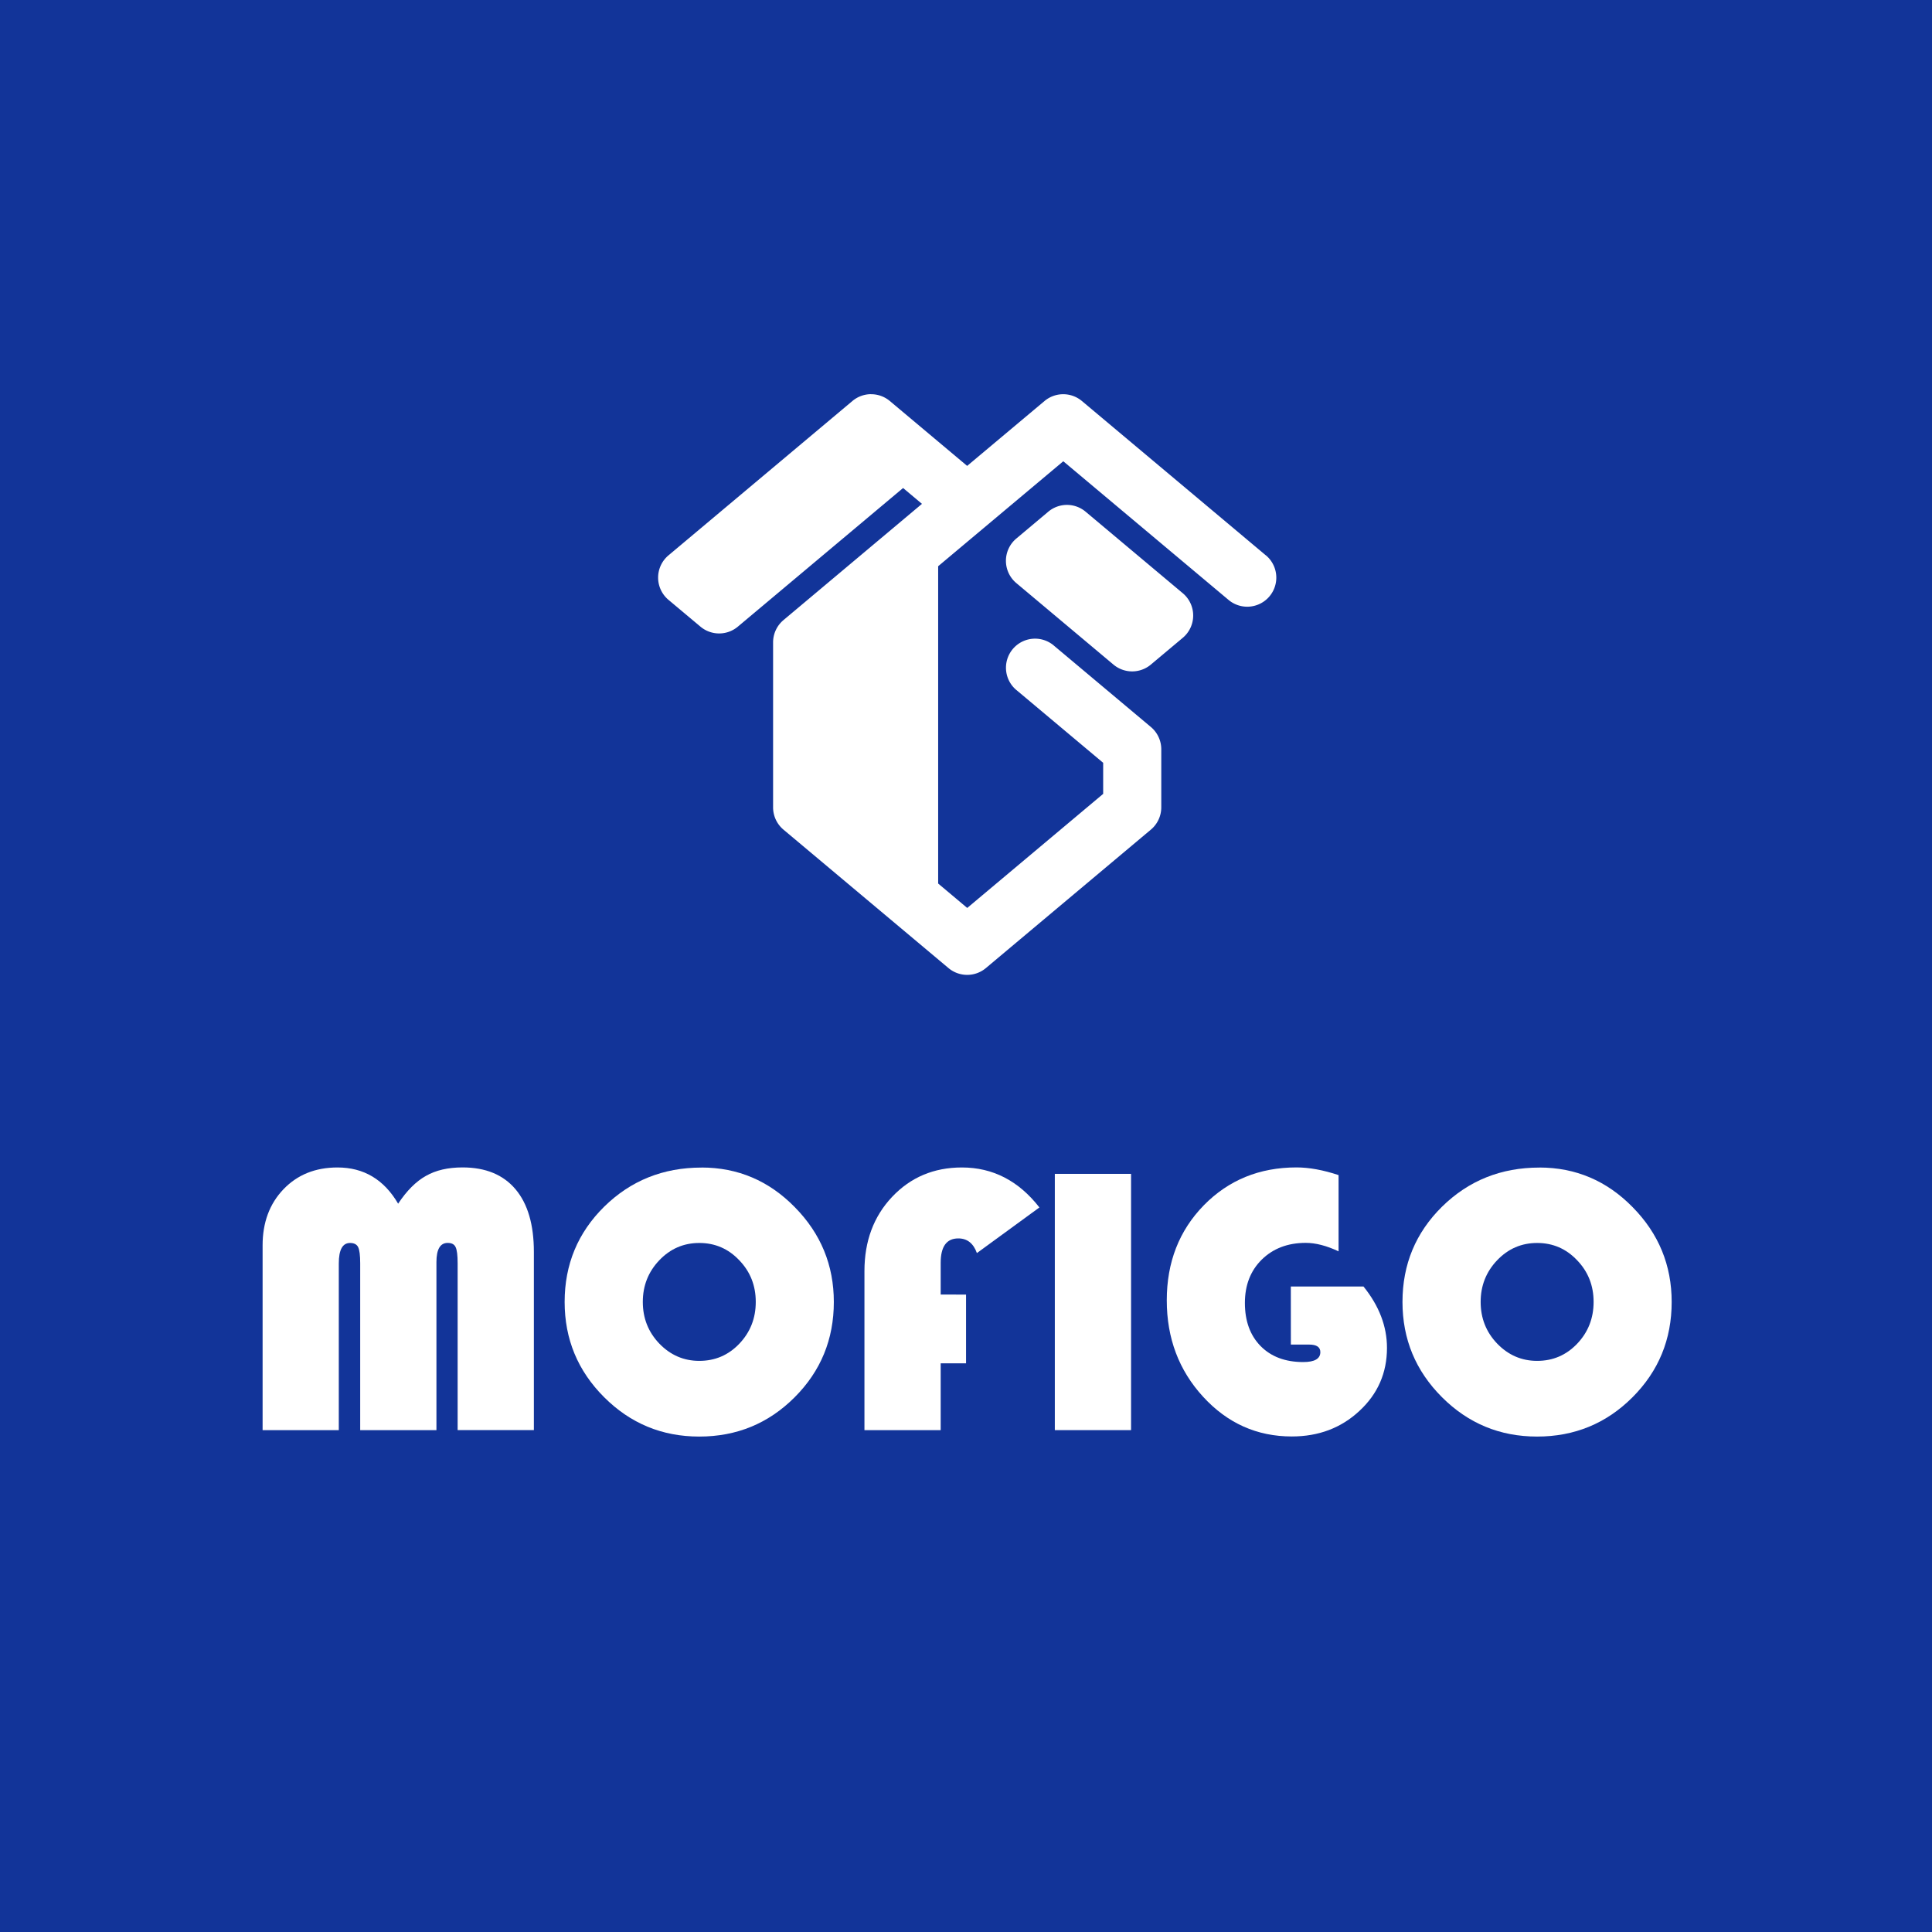 <?xml version="1.0" encoding="UTF-8" standalone="no"?>
<svg
   width="39mm"
   height="39mm"
   viewBox="0 0 39 39"
   version="1.1"
   id="svg1439"
   xmlns="http://www.w3.org/2000/svg"
   xmlns:svg="http://www.w3.org/2000/svg"
   xmlns:rdf="http://www.w3.org/1999/02/22-rdf-syntax-ns#"
   xmlns:cc="http://creativecommons.org/ns#"
   xmlns:dc="http://purl.org/dc/elements/1.1/">
  <rect x="0" y="0" width="39" height="39" fill="#808080" stroke="none"/>
  <defs
     id="defs1433" />
  <rect
     style="fill:#123499;fill-opacity:1;stroke:#000000;stroke-width:0;stroke-miterlimit:4;stroke-dasharray:none"
     id="rect1107-2"
     width="39"
     height="39"
     x="4.9938541e-07"
     y="4.9938541e-07" />
  <g
     aria-label="MOFIGO"
     id="text1111-1"
     style="font-style:normal;font-weight:normal;font-size:7.761px;line-height:1.25;font-family:sans-serif;fill:#ffffff;fill-opacity:1;stroke:none;stroke-width:0.529"
     transform="translate(-112.012,-110.072)">
    <path
       d="m 117.313,138.941 v -3.729 q 0,-0.693 0.421,-1.133 0.421,-0.44 1.091,-0.44 0.796,0 1.224,0.731 0.261,-0.394 0.561,-0.561 0.299,-0.171 0.739,-0.171 0.697,0 1.069,0.44 0.371,0.44 0.371,1.266 v 3.596 h -1.539 v -3.365 q 0,-0.25 -0.042,-0.33 -0.038,-0.083 -0.159,-0.083 -0.227,0 -0.227,0.387 v 3.392 h -1.539 v -3.365 q 0,-0.246 -0.042,-0.33 -0.042,-0.083 -0.163,-0.083 -0.227,0 -0.227,0.413 v 3.365 z"
       style="font-style:normal;font-variant:normal;font-weight:normal;font-stretch:normal;font-size:7.761px;font-family:'Bauhaus 93';-inkscape-font-specification:'Bauhaus 93, ';fill:#ffffff;stroke-width:0.529"
       id="path1459" />
    <path
       d="m 126.173,133.64 q 1.099,0 1.883,0.8 0.788,0.8 0.788,1.914 0,1.133 -0.792,1.925 -0.792,0.792 -1.925,0.792 -1.126,0 -1.921,-0.796 -0.796,-0.796 -0.796,-1.921 0,-1.137 0.8,-1.925 0.803,-0.788 1.963,-0.788 z m -0.045,1.523 q -0.474,0 -0.807,0.349 -0.333,0.349 -0.333,0.841 0,0.493 0.333,0.841 0.337,0.349 0.807,0.349 0.477,0 0.807,-0.345 0.333,-0.349 0.333,-0.845 0,-0.496 -0.333,-0.841 -0.33,-0.349 -0.807,-0.349 z"
       style="font-style:normal;font-variant:normal;font-weight:normal;font-stretch:normal;font-size:7.761px;font-family:'Bauhaus 93';-inkscape-font-specification:'Bauhaus 93, ';fill:#ffffff;stroke-width:0.529"
       id="path1461" />
    <path
       d="m 131.513,136.205 v 1.387 h -0.512 v 1.349 h -1.539 v -3.21 q 0,-0.906 0.557,-1.497 0.561,-0.595 1.41,-0.595 0.936,0 1.565,0.807 l -1.262,0.921 q -0.106,-0.296 -0.375,-0.296 -0.356,0 -0.356,0.493 v 0.64 z"
       style="font-style:normal;font-variant:normal;font-weight:normal;font-stretch:normal;font-size:7.761px;font-family:'Bauhaus 93';-inkscape-font-specification:'Bauhaus 93, ';fill:#ffffff;stroke-width:0.529"
       id="path1463" />
    <path
       d="m 134.844,133.768 v 5.173 h -1.539 v -5.173 z"
       style="font-style:normal;font-variant:normal;font-weight:normal;font-stretch:normal;font-size:7.761px;font-family:'Bauhaus 93';-inkscape-font-specification:'Bauhaus 93, ';fill:#ffffff;stroke-width:0.529"
       id="path1465" />
    <path
       d="m 138.069,136.042 h 1.467 q 0.474,0.587 0.474,1.239 0,0.758 -0.557,1.273 -0.553,0.515 -1.364,0.515 -1.054,0 -1.789,-0.8 -0.735,-0.8 -0.735,-1.948 0,-1.152 0.747,-1.918 0.75,-0.765 1.872,-0.765 0.383,0 0.849,0.155 v 1.539 q -0.364,-0.171 -0.663,-0.171 -0.542,0 -0.887,0.337 -0.341,0.337 -0.341,0.875 0,0.549 0.318,0.872 0.318,0.322 0.86,0.322 0.345,0 0.345,-0.201 0,-0.152 -0.227,-0.152 h -0.368 z"
       style="font-style:normal;font-variant:normal;font-weight:normal;font-stretch:normal;font-size:7.761px;font-family:'Bauhaus 93';-inkscape-font-specification:'Bauhaus 93, ';fill:#ffffff;stroke-width:0.529"
       id="path1467" />
    <path
       d="m 143.086,133.64 q 1.099,0 1.883,0.8 0.788,0.8 0.788,1.914 0,1.133 -0.792,1.925 -0.792,0.792 -1.925,0.792 -1.126,0 -1.921,-0.796 -0.796,-0.796 -0.796,-1.921 0,-1.137 0.8,-1.925 0.803,-0.788 1.963,-0.788 z m -0.045,1.523 q -0.474,0 -0.807,0.349 -0.333,0.349 -0.333,0.841 0,0.493 0.333,0.841 0.337,0.349 0.807,0.349 0.477,0 0.807,-0.345 0.333,-0.349 0.333,-0.845 0,-0.496 -0.333,-0.841 -0.33,-0.349 -0.807,-0.349 z"
       style="font-style:normal;font-variant:normal;font-weight:normal;font-stretch:normal;font-size:7.761px;font-family:'Bauhaus 93';-inkscape-font-specification:'Bauhaus 93, ';fill:#ffffff;stroke-width:0.529"
       id="path1469" />
  </g>
  <path
     id="path1113-8"
     style="fill:#ffffff;stroke:#000000;stroke-width:0;stroke-miterlimit:4;stroke-dasharray:none"
     d="m 17.581,7.957 a 0.587,0.587 0 0 0 -0.373,0.137 l -3.713,3.116 a 0.587,0.587 0 0 0 -0.21,0.45 0.587,0.587 0 0 0 0.213,0.452 l 0.642,0.538 a 0.587,0.587 0 0 0 0.377,0.137 0.587,0.587 0 0 0 0.377,-0.137 l 3.336,-2.799 0.381,0.32 -2.794,2.345 a 0.587,0.587 0 0 0 -10e-4,0.001 l -1.6e-4,2.2e-4 a 0.587,0.587 0 0 0 -0.21,0.45 0.587,0.587 0 0 0 0,0.002 v 3.328 a 0.587,0.587 0 0 0 0.213,0.453 l 3.328,2.792 6e-5,-4e-5 a 0.587,0.587 0 0 0 0.377,0.137 0.587,0.587 0 0 0 0.377,-0.137 l 3.331,-2.795 a 0.587,0.587 0 0 0 0.21,-0.45 0.587,0.587 0 0 0 0,-0.002 v -1.17 a 0.587,0.587 0 0 0 -0.21,-0.45 l -1.957,-1.642 a 0.587,0.587 0 0 0 -0.002,-0.002 l -0.002,-0.002 a 0.587,0.587 0 0 0 -0.377,-0.137 0.587,0.587 0 0 0 -0.587,0.587 0.587,0.587 0 0 0 0.21,0.45 0.587,0.587 0 0 0 0.003,0.002 l 1.749,1.467 v 0.627 l -2.744,2.303 -0.587,-0.493 v -6.405 l 2.526,-2.119 3.336,2.799 a 0.587,0.587 0 0 0 0.377,0.137 0.587,0.587 0 0 0 0.587,-0.587 0.587,0.587 0 0 0 -0.21,-0.45 l -0.004,-0.002 a 0.587,0.587 0 0 0 -5.2e-4,-3.8e-4 l -3.71,-3.113 -6e-5,6e-5 a 0.587,0.587 0 0 0 -0.377,-0.137 0.587,0.587 0 0 0 -0.377,0.137 l -6e-5,-6e-5 -1.562,1.31 -1.561,-1.31 -6e-5,6e-5 a 0.587,0.587 0 0 0 -0.377,-0.137 0.587,0.587 0 0 0 -0.004,0 z m 3.953,2.235 a 0.587,0.587 0 0 0 -0.375,0.139 l -0.643,0.54 a 0.587,0.587 0 0 0 -0.21,0.45 0.587,0.587 0 0 0 0.213,0.452 l 1.958,1.643 a 0.587,0.587 0 0 0 0.377,0.137 0.587,0.587 0 0 0 0.377,-0.137 l 0.645,-0.541 a 0.587,0.587 0 0 0 0.21,-0.45 0.587,0.587 0 0 0 -0.21,-0.45 l -1.962,-1.646 a 0.587,0.587 0 0 0 -0.377,-0.137 0.587,0.587 0 0 0 -0.004,0 z" />
</svg>
